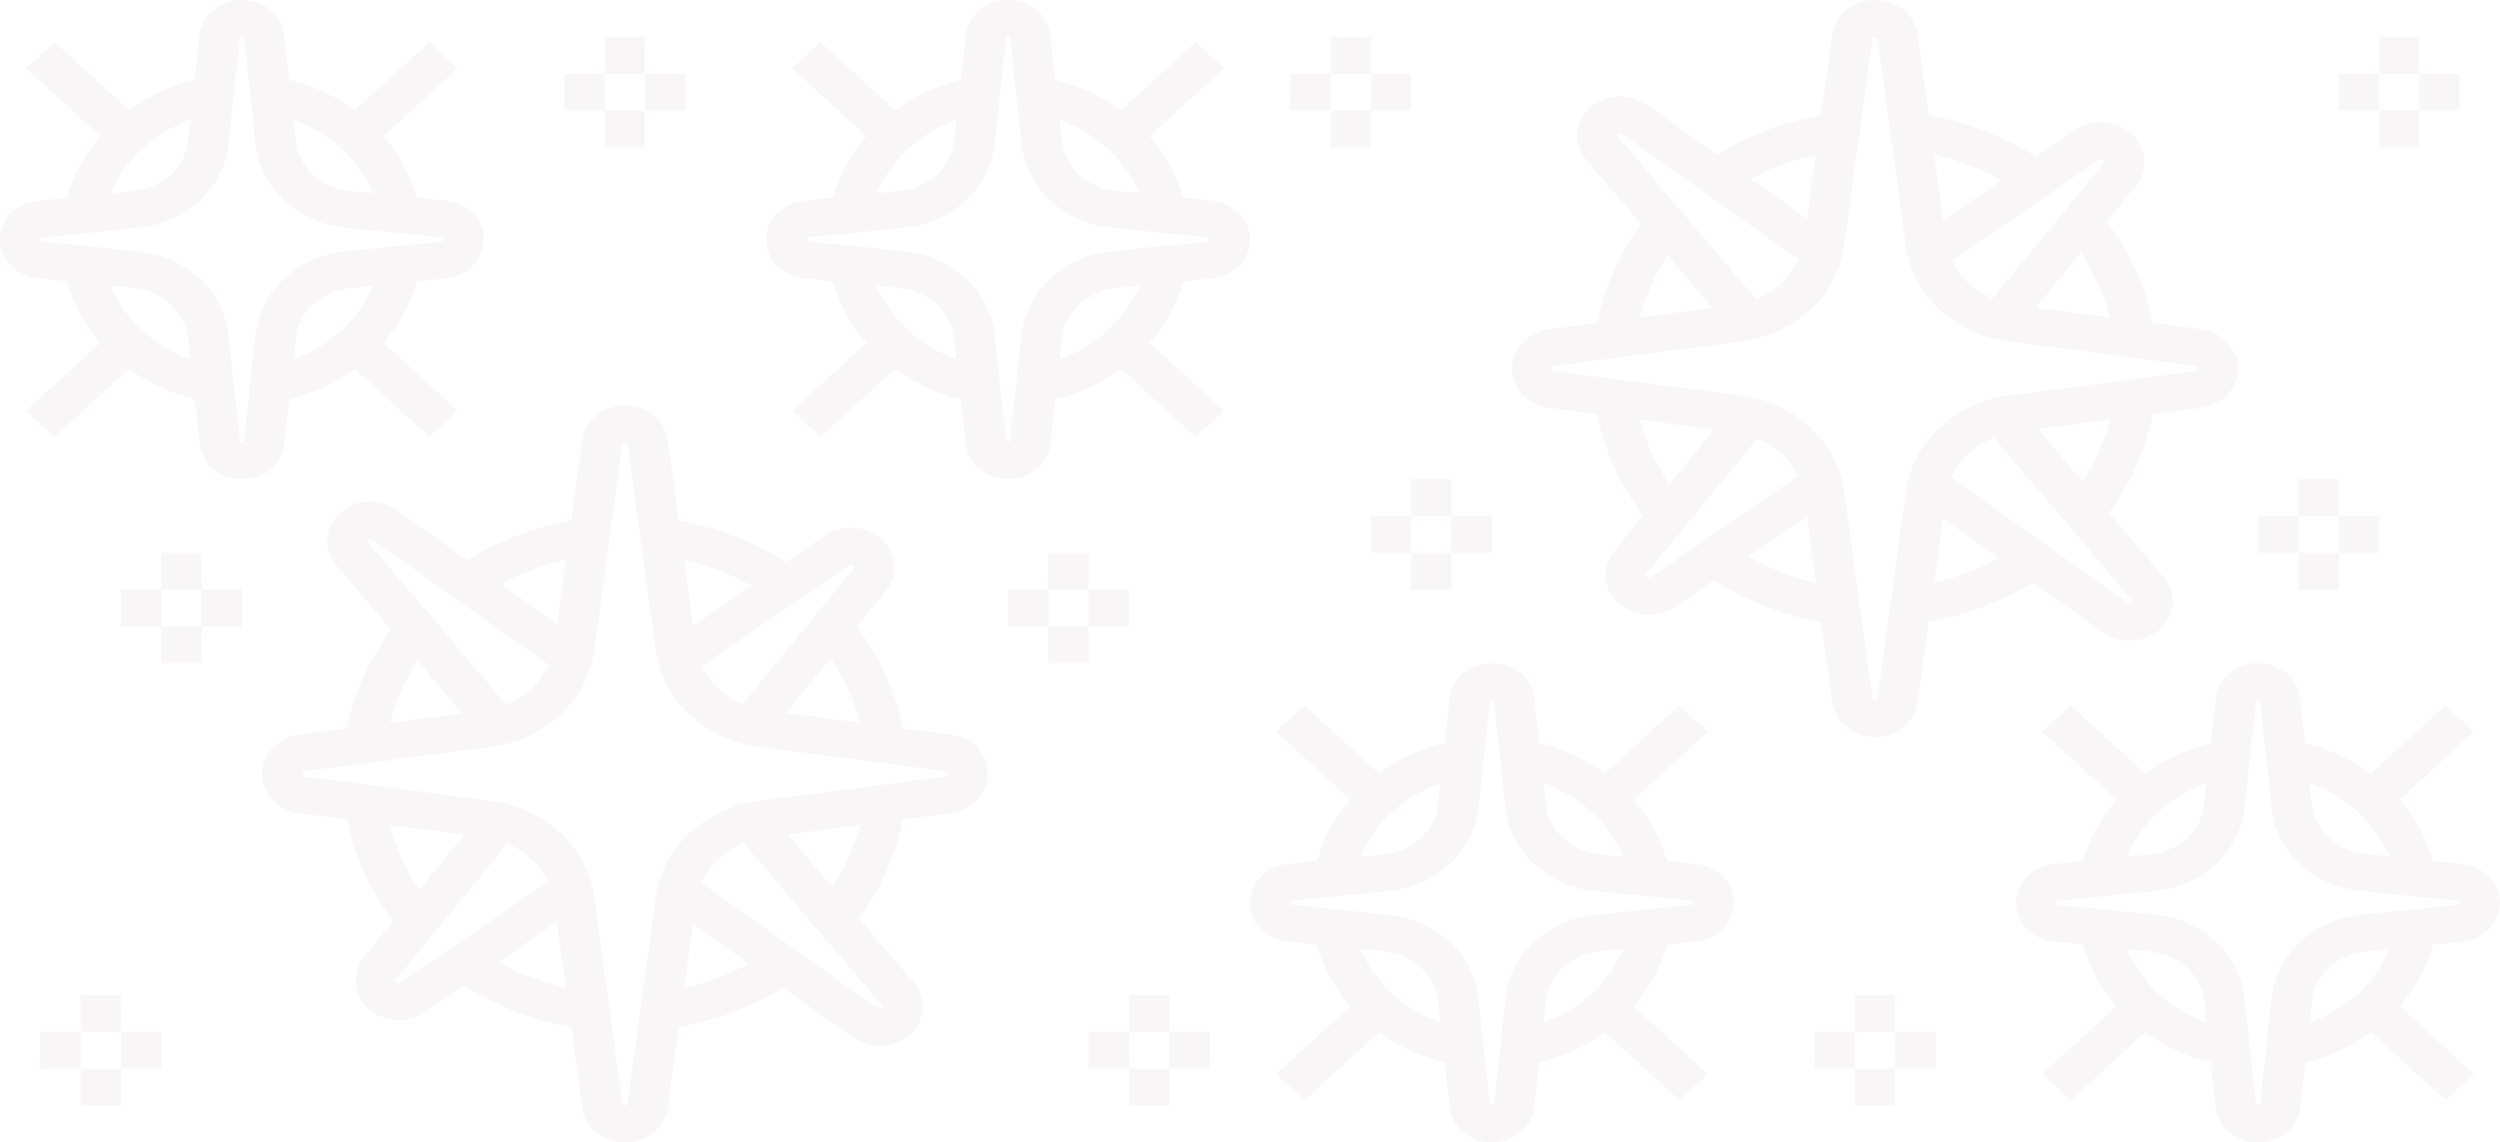 <svg width="906" height="414" viewBox="0 0 906 414" fill="none" xmlns="http://www.w3.org/2000/svg">
<path d="M561.362 147.765L578.832 150.048C581.419 163.29 587.125 175.87 595.557 186.928L584.955 199.842C580.345 205.471 580.966 213.47 586.599 218.625C589.602 221.363 593.613 222.765 597.639 222.765C600.912 222.765 604.2 221.831 606.962 219.941L621.085 210.259C632.783 217.711 646.059 222.839 660.029 225.309L664.04 254.63C665.019 261.735 671.668 267.097 679.501 267.097C687.333 267.097 693.982 261.735 694.961 254.623L698.972 225.316C712.453 222.932 725.319 218.058 736.725 211.013L762.246 229.156C765.066 231.159 768.442 232.14 771.803 232.14C775.822 232.14 779.818 230.738 782.821 227.98C788.374 222.919 788.929 214.826 784.114 209.163L764.255 185.846C772.241 175.055 777.663 162.849 780.169 150.048L797.639 147.765C805.267 146.77 811.017 140.713 811.017 133.428C811.017 126.377 805.259 120.32 797.639 119.332L780.169 117.048C777.582 103.807 771.876 91.227 763.444 80.169L774.046 67.255C778.656 61.626 778.035 53.626 772.402 48.471C766.951 43.51 758.198 42.936 752.039 47.156L737.916 56.838C726.218 49.386 712.942 44.258 698.972 41.787L694.961 12.467C693.982 5.362 687.333 0 679.501 0C671.668 0 665.019 5.362 664.04 12.473L660.029 41.781C646.548 44.164 633.682 49.039 622.276 56.084L596.755 37.941C590.566 33.547 581.696 34.048 576.187 39.116C570.634 44.178 570.079 52.271 574.894 57.933L594.746 81.257C586.76 92.048 581.338 104.255 578.832 117.055L561.37 119.332C553.742 120.327 547.984 126.383 547.984 133.669C547.984 140.713 553.742 146.77 561.362 147.765ZM594.3 152.065L621.283 155.591L604.931 175.509C600.036 168.251 596.448 160.352 594.3 152.065ZM598.202 209.257C597.807 209.537 597.259 209.491 596.755 209.023C596.404 208.703 596.36 208.209 596.653 207.848L636.911 158.802C643.531 161.574 648.777 166.515 651.626 172.645L598.202 209.257ZM633.572 201.705L654.812 187.148L658.1 211.173C649.442 209.177 641.178 205.992 633.572 201.705ZM700.901 211.187L704.094 187.822L724.421 202.272C717.092 206.279 709.172 209.284 700.901 211.187ZM772.49 218.545C772.139 218.859 771.584 218.886 771.218 218.619L707.185 173.099C710.049 166.615 715.572 161.42 722.579 158.622L772.577 217.363C772.87 217.711 772.84 218.218 772.49 218.545ZM754.684 174.601L738.427 155.497L764.716 152.065C762.655 159.998 759.28 167.59 754.684 174.601ZM764.701 115.032L737.718 111.506L754.07 91.588C758.966 98.846 762.553 106.745 764.701 115.032ZM760.799 57.84C761.194 57.566 761.742 57.613 762.246 58.074C762.597 58.394 762.641 58.888 762.348 59.249L722.09 108.294C715.47 105.517 710.231 100.582 707.382 94.459L760.799 57.84ZM725.429 65.392L704.189 79.949L700.901 55.923C709.559 57.92 717.823 61.105 725.429 65.392ZM658.1 55.91L654.907 79.274L634.58 64.824C641.909 60.811 649.829 57.813 658.1 55.91ZM586.511 48.551C586.855 48.231 587.403 48.204 587.783 48.478L651.816 93.998C648.952 100.482 643.429 105.677 636.422 108.475L586.424 49.733C586.131 49.386 586.161 48.879 586.511 48.551ZM604.317 92.496L620.574 111.6L594.285 115.032C596.346 107.099 599.721 99.507 604.317 92.496ZM563.43 132.56L630.993 123.739C650.509 121.188 665.852 106.926 668.285 89.05L678.529 14.143C678.602 13.695 679.018 13.355 679.501 13.355C679.983 13.355 680.399 13.695 680.465 14.129L690.709 89.043C693.149 106.926 708.493 121.182 728.001 123.733L795.571 132.553C796.046 132.614 796.404 132.994 796.404 133.669C796.404 134.103 796.046 134.483 795.578 134.543L728.008 143.364C708.493 145.915 693.149 160.178 690.716 178.053L680.472 252.961C680.341 253.849 678.675 253.842 678.543 252.967L668.3 178.053C665.859 160.171 650.516 145.915 631.008 143.364L563.438 134.543C562.955 134.483 562.597 134.103 562.597 133.428C562.597 132.994 562.955 132.614 563.43 132.56Z" fill="#E0D6D6" fill-opacity="0.2"/>
<path d="M614.67 313.144L604.134 312.076C601.774 303.809 597.61 296.264 591.94 289.78L618.901 265.14L608.57 255.698L581.616 280.331C574.675 275.257 566.587 271.517 557.753 269.34L555.97 253.047C555.189 245.823 548.613 240.387 540.678 240.387C532.743 240.387 526.167 245.823 525.371 253.047L523.588 269.34C514.755 271.517 506.666 275.257 499.725 280.331L472.772 255.698L462.44 265.14L489.401 289.78C483.731 296.257 479.567 303.809 477.207 312.076L466.664 313.144C458.882 313.946 453 319.955 453 327.267C453 334.432 458.882 340.448 466.685 341.243L477.221 342.311C479.581 350.578 483.746 358.123 489.416 364.607L462.455 389.247L472.786 398.689L499.74 374.056C506.681 379.131 514.769 382.87 523.603 385.047L525.386 401.34C526.167 408.565 532.743 414 540.678 414C548.613 414 555.189 408.565 555.985 401.34L557.768 385.047C566.601 382.87 574.689 379.131 581.631 374.056L608.584 398.689L618.915 389.247L591.955 364.607C597.624 358.13 601.789 350.578 604.149 342.311L614.685 341.243H614.692C622.474 340.442 628.355 334.432 628.355 327.12C628.355 319.955 622.474 313.946 614.67 313.144ZM588.331 310.473L579.599 309.585C569.392 308.557 561.231 301.018 560.208 291.67L559.346 283.77C572.666 288.565 583.194 298.267 588.331 310.473ZM522.01 283.777L521.148 291.676C520.118 301.018 511.964 308.557 501.756 309.592L493.025 310.48C498.162 298.267 508.69 288.565 522.01 283.777ZM493.025 343.914L501.756 344.802C511.964 345.83 520.125 353.369 521.148 362.717L522.01 370.617C508.69 365.822 498.162 356.12 493.025 343.914ZM559.346 370.61L560.208 362.711C561.238 353.369 569.392 345.83 579.599 344.795L588.331 343.907C583.194 356.12 572.666 365.822 559.346 370.61ZM613.048 327.961L577.985 331.521C560.968 333.25 547.378 345.804 545.661 361.382L541.438 400.011C541.365 400.725 539.984 400.725 539.911 400.011L535.688 361.382C533.978 345.804 520.381 333.25 503.364 331.521L468.3 327.961C467.913 327.921 467.613 327.621 467.613 327.12C467.613 326.759 467.913 326.459 468.3 326.426L503.371 322.867C520.388 321.137 533.978 308.584 535.695 293.005L539.918 254.376C539.947 254.016 540.276 253.742 540.678 253.742C541.08 253.742 541.409 254.016 541.438 254.376L545.661 293.005C547.371 308.584 560.968 321.137 577.985 322.867L613.048 326.426C613.443 326.466 613.742 326.766 613.742 327.267C613.742 327.621 613.443 327.921 613.048 327.961Z" fill="#E0D6D6" fill-opacity="0.2"/>
<path d="M892.315 341.243C900.118 340.442 906 334.432 906 327.12C906 319.955 900.118 313.939 892.315 313.144L881.779 312.076C879.419 303.809 875.255 296.264 869.585 289.78L896.546 265.14L886.214 255.698L859.261 280.331C852.32 275.257 844.231 271.517 835.398 269.34L833.615 253.047C832.833 245.823 826.258 240.387 818.323 240.387C810.388 240.387 803.812 245.823 803.016 253.047L801.233 269.34C792.399 271.517 784.311 275.257 777.37 280.331L750.417 255.698L740.085 265.14L767.046 289.78C761.376 296.257 757.212 303.809 754.852 312.076L744.308 313.144C736.527 313.946 730.645 319.955 730.645 327.267C730.645 334.432 736.527 340.448 744.33 341.243L754.866 342.311C757.226 350.578 761.391 358.123 767.061 364.607L740.1 389.247L750.431 398.689L777.385 374.056C784.326 379.131 792.414 382.87 801.248 385.047L803.03 401.34C803.812 408.565 810.388 414 818.323 414C826.258 414 832.833 408.565 833.63 401.34L835.413 385.047C844.246 382.87 852.334 379.131 859.275 374.056L886.229 398.689L896.56 389.247L869.599 364.607C875.269 358.13 879.434 350.578 881.794 342.311L892.315 341.243ZM865.975 310.473L857.244 309.585C847.037 308.557 838.876 301.018 837.853 291.67L836.991 283.77C850.31 288.565 860.839 298.267 865.975 310.473ZM799.655 283.777L798.793 291.676C797.762 301.018 789.608 308.557 779.401 309.592L770.67 310.48C775.806 298.267 786.335 288.565 799.655 283.777ZM770.67 343.914L779.401 344.802C789.608 345.83 797.77 353.369 798.793 362.717L799.655 370.617C786.335 365.822 775.806 356.12 770.67 343.914ZM819.083 400.011C819.01 400.725 817.629 400.725 817.556 400.011L813.332 361.382C811.623 345.804 798.025 333.25 781.009 331.521L745.945 327.961C745.558 327.921 745.258 327.621 745.258 327.12C745.258 326.759 745.558 326.459 745.945 326.426L781.016 322.867C798.033 321.137 811.623 308.584 813.34 293.005L817.563 254.376C817.592 254.016 817.921 253.742 818.323 253.742C818.725 253.742 819.053 254.016 819.083 254.376L823.306 293.005C825.015 308.584 838.613 321.137 855.629 322.867L890.693 326.426C891.088 326.466 891.387 326.766 891.387 327.267C891.387 327.628 891.088 327.928 890.693 327.961L855.629 331.521C838.613 333.25 825.023 345.804 823.306 361.382L819.083 400.011ZM836.991 370.61L837.853 362.711C838.883 353.369 847.037 345.83 857.244 344.795L865.975 343.907C860.839 356.12 850.31 365.822 836.991 370.61Z" fill="#E0D6D6" fill-opacity="0.2"/>
<path d="M686.807 360.581H672.194V373.935H686.807V360.581Z" fill="#E0D6D6" fill-opacity="0.2"/>
<path d="M701.42 373.936H686.807V387.29H701.42V373.936Z" fill="#E0D6D6" fill-opacity="0.2"/>
<path d="M686.807 387.29H672.194V400.645H686.807V387.29Z" fill="#E0D6D6" fill-opacity="0.2"/>
<path d="M672.194 373.936H657.581V387.29H672.194V373.936Z" fill="#E0D6D6" fill-opacity="0.2"/>
<path d="M847.549 173.613H832.936V186.968H847.549V173.613Z" fill="#E0D6D6" fill-opacity="0.2"/>
<path d="M862.162 186.968H847.549V200.323H862.162V186.968Z" fill="#E0D6D6" fill-opacity="0.2"/>
<path d="M847.549 200.323H832.936V213.677H847.549V200.323Z" fill="#E0D6D6" fill-opacity="0.2"/>
<path d="M832.936 186.968H818.323V200.323H832.936V186.968Z" fill="#E0D6D6" fill-opacity="0.2"/>
<path d="M526.065 173.613H511.452V186.968H526.065V173.613Z" fill="#E0D6D6" fill-opacity="0.2"/>
<path d="M540.678 186.968H526.065V200.323H540.678V186.968Z" fill="#E0D6D6" fill-opacity="0.2"/>
<path d="M526.065 200.323H511.452V213.677H526.065V200.323Z" fill="#E0D6D6" fill-opacity="0.2"/>
<path d="M511.452 186.968H496.839V200.323H511.452V186.968Z" fill="#E0D6D6" fill-opacity="0.2"/>
<path d="M496.839 13.355H482.226V26.71H496.839V13.355Z" fill="#E0D6D6" fill-opacity="0.2"/>
<path d="M511.452 26.71H496.839V40.065H511.452V26.71Z" fill="#E0D6D6" fill-opacity="0.2"/>
<path d="M496.839 40.065H482.226V53.419H496.839V40.065Z" fill="#E0D6D6" fill-opacity="0.2"/>
<path d="M482.226 26.71H467.613V40.065H482.226V26.71Z" fill="#E0D6D6" fill-opacity="0.2"/>
<path d="M876.775 13.355H862.162V26.71H876.775V13.355Z" fill="#E0D6D6" fill-opacity="0.2"/>
<path d="M891.388 26.71H876.775V40.065H891.388V26.71Z" fill="#E0D6D6" fill-opacity="0.2"/>
<path d="M876.775 40.065H862.162V53.419H876.775V40.065Z" fill="#E0D6D6" fill-opacity="0.2"/>
<path d="M862.162 26.71H847.549V40.065H862.162V26.71Z" fill="#E0D6D6" fill-opacity="0.2"/>
<path d="M344.638 266.235L327.169 263.952C324.582 250.71 318.876 238.13 310.444 227.072L321.046 214.158C325.656 208.529 325.035 200.53 319.402 195.375C316.399 192.637 312.388 191.235 308.362 191.235C305.089 191.235 301.801 192.169 299.039 194.059L284.916 203.741C273.218 196.289 259.942 191.161 245.972 188.691L241.961 159.37C240.982 152.265 234.333 146.903 226.5 146.903C218.668 146.903 212.019 152.265 211.04 159.377L207.029 188.684C193.548 191.068 180.682 195.942 169.276 202.987L143.755 184.844C140.935 182.841 137.559 181.86 134.198 181.86C130.179 181.86 126.183 183.262 123.18 186.02C117.627 191.081 117.072 199.174 121.887 204.837L141.746 228.154C133.76 238.945 128.338 251.151 125.832 263.952L108.362 266.235C100.734 267.23 94.984 273.287 94.984 280.572C94.984 287.623 100.742 293.68 108.362 294.668L125.832 296.952C128.419 310.193 134.125 322.773 142.557 333.831L131.955 346.745C127.345 352.374 127.966 360.374 133.599 365.529C139.049 370.49 147.803 371.064 153.962 366.844L168.085 357.162C179.783 364.614 193.059 369.742 207.029 372.213L211.04 401.533C212.019 408.638 218.668 414 226.5 414C234.333 414 240.982 408.638 241.961 401.527L245.972 372.219C259.453 369.836 272.319 364.961 283.725 357.916L309.246 376.059C315.435 380.453 324.305 379.952 329.814 374.884C335.367 369.822 335.922 361.729 331.107 356.067L311.255 332.742C319.241 321.952 324.663 309.745 327.169 296.945L344.631 294.668C352.259 293.673 358.017 287.617 358.017 280.331C358.017 273.287 352.259 267.23 344.638 266.235ZM311.701 261.935L284.718 258.409L301.07 238.491C305.965 245.749 309.553 253.648 311.701 261.935ZM307.799 204.743C308.194 204.463 308.742 204.509 309.246 204.977C309.597 205.297 309.641 205.791 309.348 206.152L269.09 255.198C262.47 252.426 257.224 247.485 254.375 241.355L307.799 204.743ZM272.429 212.295L251.189 226.852L247.901 202.827C256.559 204.823 264.823 208.008 272.429 212.295ZM205.1 202.813L201.907 226.178L181.58 211.728C188.909 207.721 196.829 204.716 205.1 202.813ZM133.511 195.455C133.862 195.141 134.417 195.114 134.783 195.381L198.816 240.901C195.952 247.385 190.428 252.58 183.422 255.378L133.424 196.637C133.131 196.289 133.16 195.782 133.511 195.455ZM151.317 239.399L167.574 258.503L141.285 261.935C143.346 254.002 146.721 246.41 151.317 239.399ZM141.3 298.968L168.283 302.494L151.931 322.413C147.035 315.154 143.448 307.255 141.3 298.968ZM145.202 356.16C144.807 356.434 144.259 356.387 143.755 355.926C143.404 355.606 143.36 355.112 143.653 354.751L183.911 305.706C190.531 308.483 195.769 313.418 198.619 319.541L145.202 356.16ZM180.572 348.608L201.812 334.051L205.1 358.077C196.442 356.08 188.178 352.895 180.572 348.608ZM247.901 358.09L251.094 334.726L271.421 349.176C264.092 353.189 256.172 356.187 247.901 358.09ZM319.49 365.448C319.146 365.769 318.598 365.796 318.218 365.522L254.185 320.002C257.049 313.518 262.572 308.323 269.579 305.525L319.577 364.267C319.87 364.614 319.84 365.121 319.49 365.448ZM301.684 321.504L285.427 302.4L311.716 298.968C309.655 306.901 306.28 314.493 301.684 321.504ZM342.571 281.44L275.008 290.261C255.492 292.812 240.149 307.074 237.716 324.95L227.472 399.857C227.399 400.305 226.983 400.645 226.5 400.645C226.018 400.645 225.602 400.305 225.536 399.871L215.292 324.957C212.852 307.074 197.508 292.818 178 290.267L110.43 281.447C109.955 281.386 109.597 281.006 109.597 280.331C109.597 279.897 109.955 279.517 110.423 279.457L177.993 270.636C197.508 268.085 212.852 253.822 215.285 235.947L225.529 161.039C225.66 160.151 227.326 160.158 227.458 161.033L237.701 235.947C240.142 253.829 255.485 268.085 274.993 270.636L342.563 279.457C343.046 279.517 343.404 279.897 343.404 280.572C343.404 281.006 343.046 281.386 342.571 281.44Z" fill="#E0D6D6" fill-opacity="0.2"/>
<path d="M291.33 100.856L301.866 101.924C304.226 110.191 308.391 117.736 314.061 124.22L287.1 148.86L297.431 158.302L324.385 133.669C331.326 138.743 339.414 142.483 348.248 144.66L350.03 160.953C350.812 168.177 357.388 173.613 365.323 173.613C373.258 173.613 379.833 168.177 380.63 160.953L382.413 144.66C391.246 142.483 399.334 138.743 406.275 133.669L433.229 158.302L443.56 148.86L416.599 124.22C422.269 117.743 426.434 110.191 428.794 101.924L439.337 100.856C447.119 100.054 453 94.045 453 86.733C453 79.568 447.119 73.552 439.315 72.757L428.779 71.689C426.419 63.422 422.255 55.877 416.585 49.393L443.546 24.753L433.214 15.311L406.261 39.944C399.32 34.87 391.231 31.13 382.398 28.953L380.615 12.66C379.833 5.435 373.258 0 365.323 0C357.388 0 350.812 5.435 350.016 12.66L348.233 28.953C339.4 31.13 331.311 34.87 324.37 39.944L297.417 15.311L287.085 24.753L314.046 49.393C308.376 55.87 304.212 63.422 301.852 71.689L291.316 72.757H291.308C283.527 73.558 277.645 79.568 277.645 86.88C277.645 94.045 283.527 100.054 291.33 100.856ZM317.67 103.527L326.401 104.415C336.608 105.443 344.77 112.982 345.793 122.33L346.655 130.23C333.335 125.435 322.807 115.733 317.67 103.527ZM383.991 130.223L384.853 122.324C385.883 112.982 394.037 105.443 404.244 104.408L412.975 103.52C407.839 115.733 397.31 125.435 383.991 130.223ZM412.975 70.086L404.244 69.198C394.037 68.17 385.876 60.631 384.853 51.283L383.991 43.383C397.31 48.178 407.839 57.88 412.975 70.086ZM346.655 43.39L345.793 51.289C344.762 60.631 336.608 68.17 326.401 69.205L317.67 70.093C322.807 57.88 333.335 48.178 346.655 43.39ZM292.952 86.038L328.016 82.48C345.033 80.75 358.623 68.197 360.34 52.618L364.563 13.989C364.636 13.275 366.017 13.275 366.09 13.989L370.313 52.618C372.023 68.197 385.62 80.75 402.637 82.48L437.701 86.038C438.088 86.079 438.387 86.379 438.387 86.88C438.387 87.24 438.088 87.541 437.701 87.574L402.63 91.133C385.613 92.863 372.023 105.416 370.306 120.995L366.083 159.624C366.053 159.984 365.725 160.258 365.323 160.258C364.921 160.258 364.592 159.984 364.563 159.624L360.34 120.995C358.63 105.416 345.033 92.863 328.016 91.133L292.952 87.574C292.558 87.534 292.258 87.234 292.258 86.733C292.258 86.379 292.558 86.079 292.952 86.038Z" fill="#E0D6D6" fill-opacity="0.2"/>
<path d="M13.685 72.757C5.882 73.558 9.15527e-05 79.568 9.15527e-05 86.88C9.15527e-05 94.045 5.882 100.061 13.685 100.856L24.221 101.924C26.581 110.191 30.746 117.736 36.416 124.22L9.455 148.86L19.786 158.302L46.739 133.669C53.681 138.743 61.769 142.483 70.602 144.66L72.385 160.953C73.167 168.177 79.743 173.613 87.677 173.613C95.612 173.613 102.188 168.177 102.985 160.953L104.767 144.66C113.601 142.483 121.689 138.743 128.63 133.669L155.584 158.302L165.915 148.86L138.954 124.22C144.624 117.743 148.789 110.191 151.149 101.924L161.692 100.856C169.473 100.054 175.355 94.045 175.355 86.733C175.355 79.568 169.473 73.552 161.67 72.757L151.134 71.689C148.774 63.422 144.609 55.877 138.94 49.393L165.9 24.753L155.569 15.311L128.616 39.944C121.674 34.87 113.586 31.13 104.753 28.953L102.97 12.66C102.188 5.435 95.612 0 87.677 0C79.743 0 73.167 5.435 72.371 12.66L70.588 28.953C61.754 31.13 53.666 34.87 46.725 39.944L19.771 15.311L9.44 24.753L36.401 49.393C30.731 55.87 26.566 63.422 24.206 71.689L13.685 72.757ZM40.025 103.527L48.756 104.415C58.963 105.443 67.124 112.982 68.147 122.33L69.01 130.23C55.69 125.435 45.161 115.733 40.025 103.527ZM106.346 130.223L107.208 122.324C108.238 112.982 116.392 105.443 126.599 104.408L135.33 103.52C130.194 115.733 119.665 125.435 106.346 130.223ZM135.33 70.086L126.599 69.198C116.392 68.17 108.231 60.631 107.208 51.283L106.346 43.383C119.665 48.178 130.194 57.88 135.33 70.086ZM86.918 13.989C86.991 13.275 88.372 13.275 88.445 13.989L92.668 52.618C94.377 68.197 107.975 80.75 124.992 82.48L160.055 86.038C160.442 86.079 160.742 86.379 160.742 86.88C160.742 87.24 160.442 87.541 160.055 87.574L124.984 91.133C107.968 92.863 94.377 105.416 92.66 120.995L88.437 159.624C88.408 159.984 88.079 160.258 87.677 160.258C87.276 160.258 86.947 159.984 86.918 159.624L82.695 120.995C80.985 105.416 67.388 92.863 50.371 91.133L15.307 87.574C14.913 87.534 14.613 87.234 14.613 86.733C14.613 86.372 14.913 86.072 15.307 86.038L50.371 82.48C67.388 80.75 80.978 68.197 82.695 52.618L86.918 13.989ZM69.01 43.39L68.147 51.289C67.117 60.631 58.963 68.17 48.756 69.205L40.025 70.093C45.161 57.88 55.69 48.178 69.01 43.39Z" fill="#E0D6D6" fill-opacity="0.2"/>
<path d="M219.193 53.419H233.806V40.065H219.193V53.419Z" fill="#E0D6D6" fill-opacity="0.2"/>
<path d="M204.581 40.065H219.194V26.71H204.581V40.065Z" fill="#E0D6D6" fill-opacity="0.2"/>
<path d="M219.193 26.71L233.806 26.71V13.355L219.193 13.355V26.71Z" fill="#E0D6D6" fill-opacity="0.2"/>
<path d="M233.807 40.065H248.419V26.71H233.807V40.065Z" fill="#E0D6D6" fill-opacity="0.2"/>
<path d="M58.452 240.387H73.065V227.032H58.452V240.387Z" fill="#E0D6D6" fill-opacity="0.2"/>
<path d="M43.839 227.032H58.451V213.677H43.839V227.032Z" fill="#E0D6D6" fill-opacity="0.2"/>
<path d="M58.452 213.677H73.065V200.323H58.452V213.677Z" fill="#E0D6D6" fill-opacity="0.2"/>
<path d="M73.065 227.032H87.677V213.677H73.065V227.032Z" fill="#E0D6D6" fill-opacity="0.2"/>
<path d="M379.935 240.387H394.548V227.032H379.935V240.387Z" fill="#E0D6D6" fill-opacity="0.2"/>
<path d="M365.322 227.032H379.935V213.677H365.322V227.032Z" fill="#E0D6D6" fill-opacity="0.2"/>
<path d="M379.935 213.677H394.548V200.323H379.935V213.677Z" fill="#E0D6D6" fill-opacity="0.2"/>
<path d="M394.548 227.032H409.161V213.677H394.548V227.032Z" fill="#E0D6D6" fill-opacity="0.2"/>
<path d="M409.162 400.645H423.774V387.29H409.162V400.645Z" fill="#E0D6D6" fill-opacity="0.2"/>
<path d="M394.548 387.29H409.161V373.936H394.548V387.29Z" fill="#E0D6D6" fill-opacity="0.2"/>
<path d="M409.162 373.935H423.774V360.581H409.162V373.935Z" fill="#E0D6D6" fill-opacity="0.2"/>
<path d="M423.774 387.29H438.387V373.936H423.774V387.29Z" fill="#E0D6D6" fill-opacity="0.2"/>
<path d="M29.225 400.645H43.838V387.29H29.225V400.645Z" fill="#E0D6D6" fill-opacity="0.2"/>
<path d="M14.613 387.29H29.226L29.226 373.936H14.613L14.613 387.29Z" fill="#E0D6D6" fill-opacity="0.2"/>
<path d="M29.225 373.935H43.838V360.581H29.225V373.935Z" fill="#E0D6D6" fill-opacity="0.2"/>
<path d="M43.839 387.29H58.451V373.936H43.839V387.29Z" fill="#E0D6D6" fill-opacity="0.2"/>
</svg>

